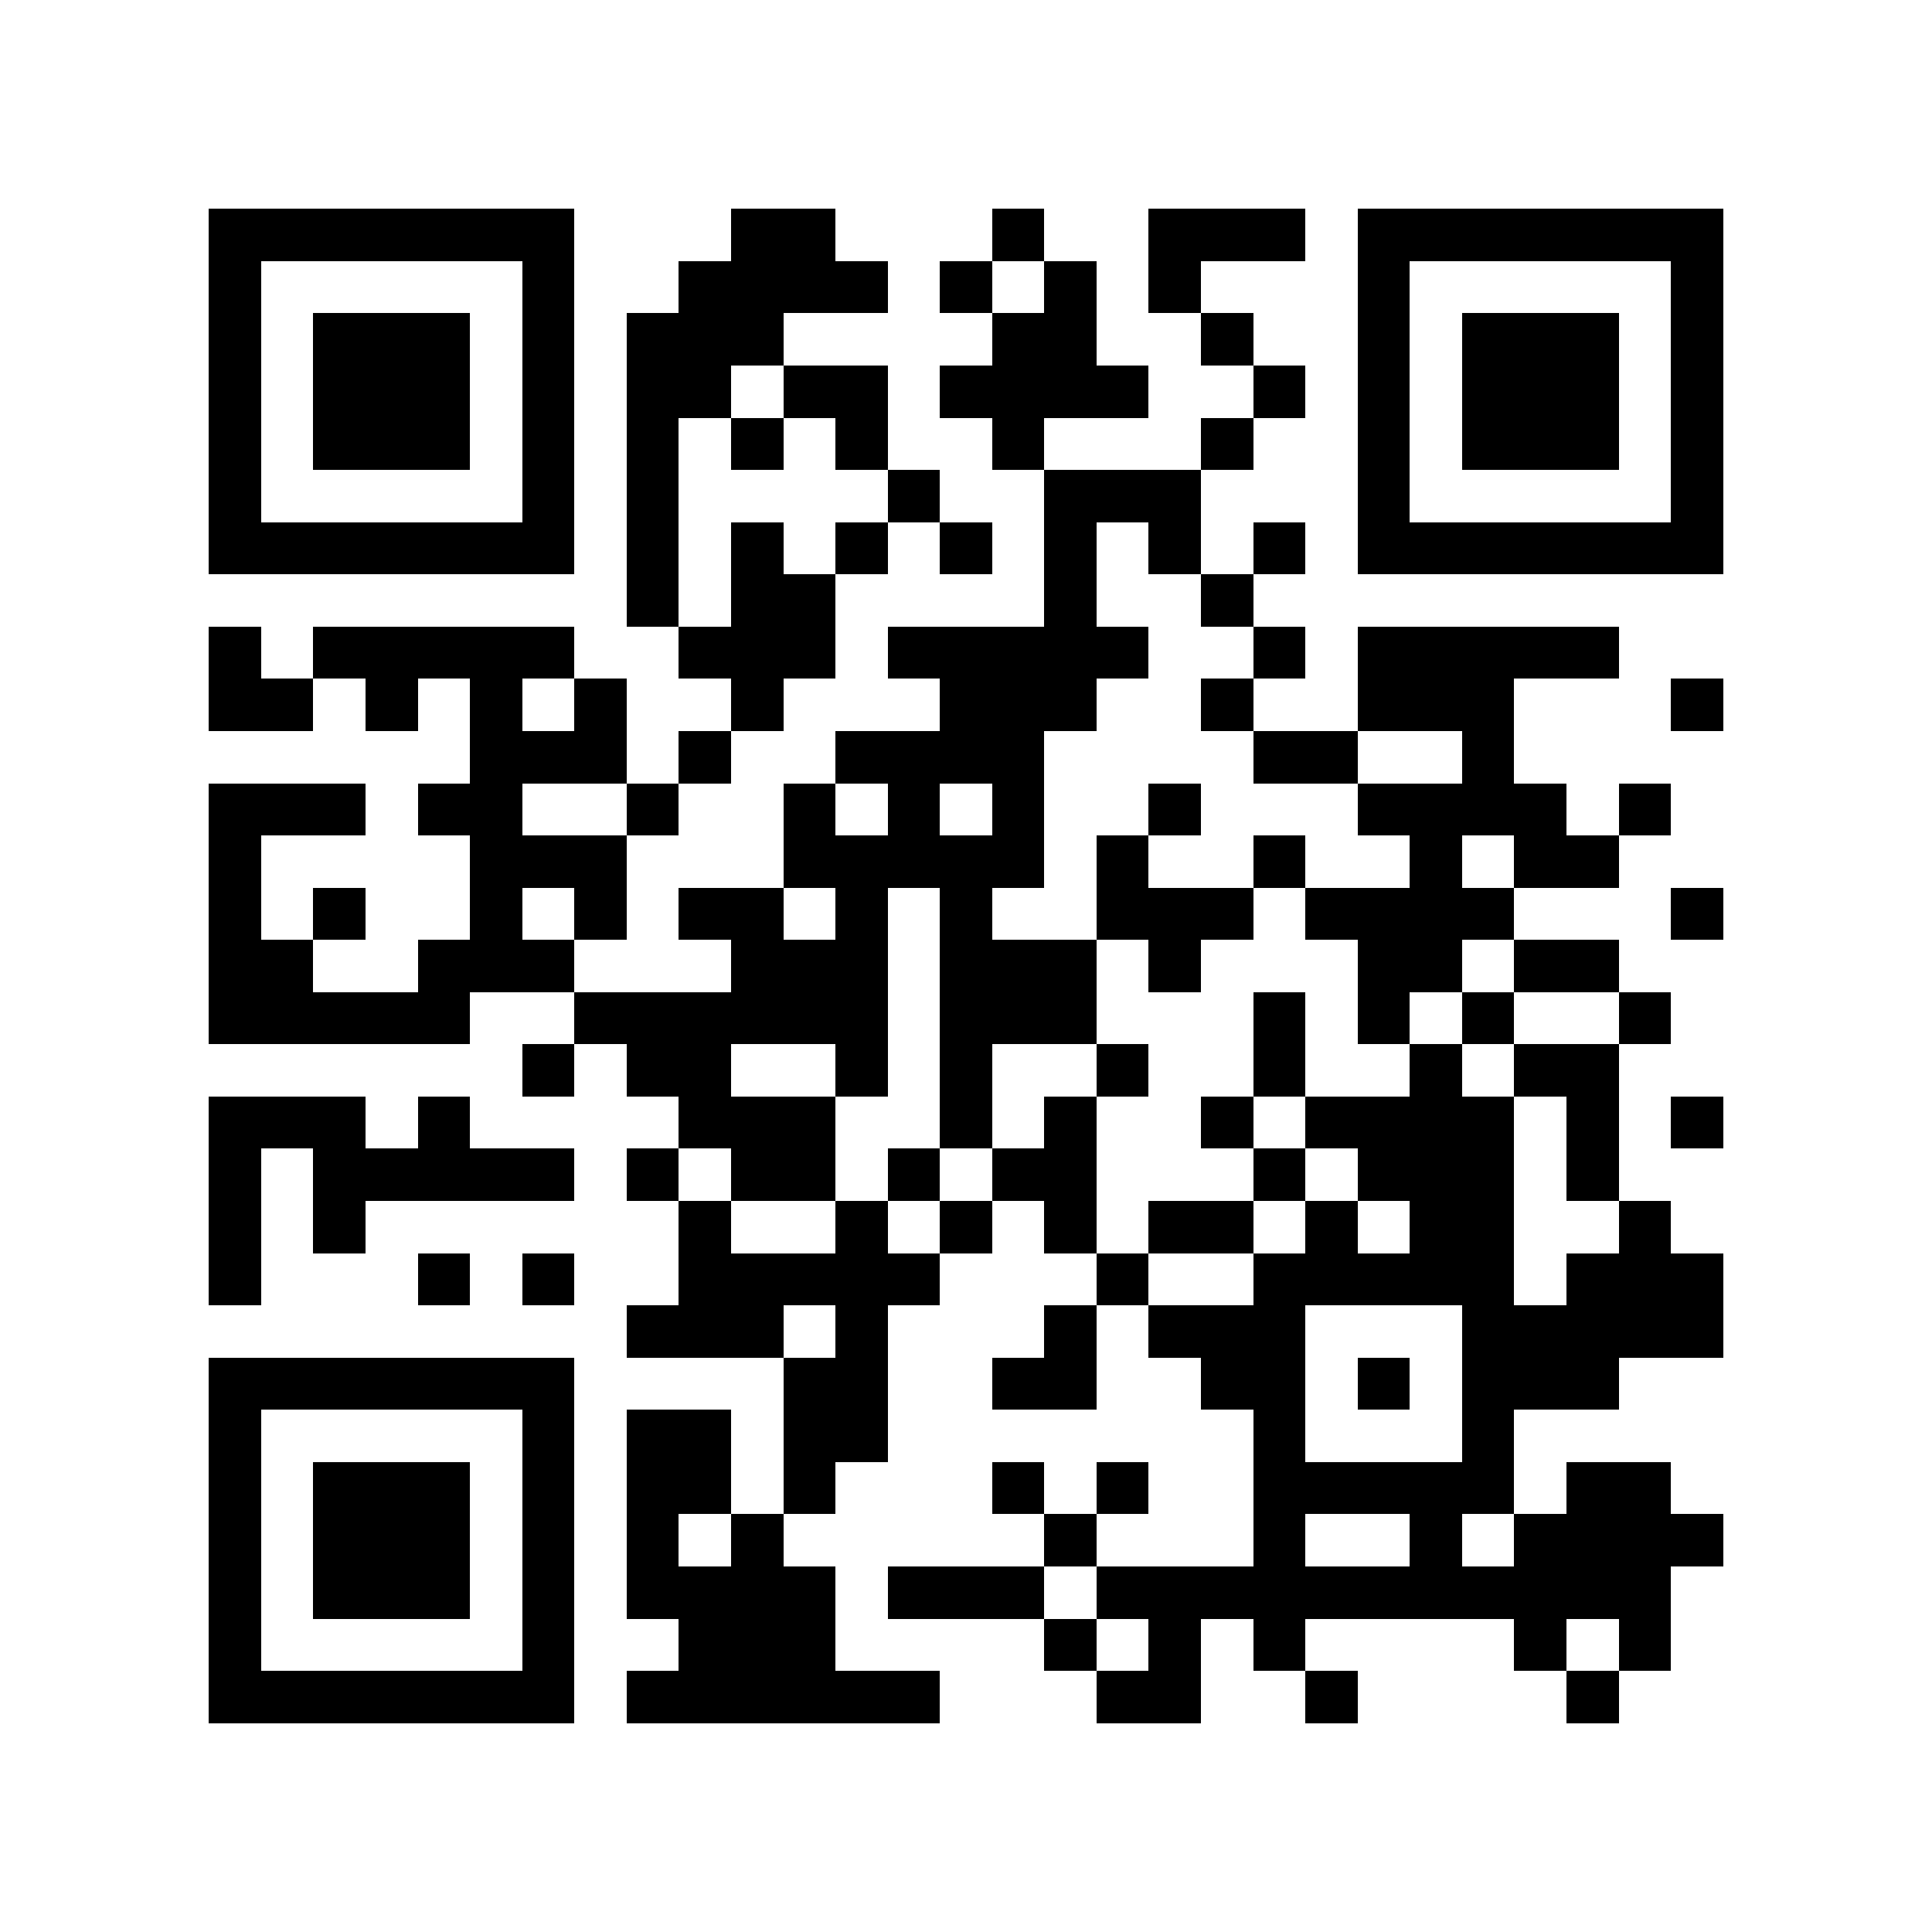 <?xml version="1.0" encoding="utf-8"?><!DOCTYPE svg PUBLIC "-//W3C//DTD SVG 1.1//EN" "http://www.w3.org/Graphics/SVG/1.1/DTD/svg11.dtd"><svg xmlns="http://www.w3.org/2000/svg" viewBox="0 0 37 37" shape-rendering="crispEdges"><path fill="#ffffff" d="M0 0h37v37H0z"/><path stroke="#000000" d="M4 4.5h7m3 0h2m3 0h1m2 0h3m1 0h7M4 5.5h1m5 0h1m2 0h4m1 0h1m1 0h1m1 0h1m3 0h1m5 0h1M4 6.5h1m1 0h3m1 0h1m1 0h3m4 0h2m2 0h1m2 0h1m1 0h3m1 0h1M4 7.5h1m1 0h3m1 0h1m1 0h2m1 0h2m1 0h4m2 0h1m1 0h1m1 0h3m1 0h1M4 8.5h1m1 0h3m1 0h1m1 0h1m1 0h1m1 0h1m2 0h1m3 0h1m2 0h1m1 0h3m1 0h1M4 9.5h1m5 0h1m1 0h1m4 0h1m2 0h3m3 0h1m5 0h1M4 10.5h7m1 0h1m1 0h1m1 0h1m1 0h1m1 0h1m1 0h1m1 0h1m1 0h7M12 11.5h1m1 0h2m4 0h1m2 0h1M4 12.5h1m1 0h5m2 0h3m1 0h5m2 0h1m1 0h5M4 13.5h2m1 0h1m1 0h1m1 0h1m2 0h1m3 0h3m2 0h1m2 0h3m3 0h1M9 14.5h3m1 0h1m2 0h4m4 0h2m2 0h1M4 15.5h3m1 0h2m2 0h1m2 0h1m1 0h1m1 0h1m2 0h1m3 0h4m1 0h1M4 16.5h1m4 0h3m3 0h5m1 0h1m2 0h1m2 0h1m1 0h2M4 17.5h1m1 0h1m2 0h1m1 0h1m1 0h2m1 0h1m1 0h1m2 0h3m1 0h4m3 0h1M4 18.5h2m2 0h3m3 0h3m1 0h3m1 0h1m3 0h2m1 0h2M4 19.5h5m2 0h6m1 0h3m3 0h1m1 0h1m1 0h1m2 0h1M10 20.5h1m1 0h2m2 0h1m1 0h1m2 0h1m2 0h1m2 0h1m1 0h2M4 21.5h3m1 0h1m4 0h3m2 0h1m1 0h1m2 0h1m1 0h4m1 0h1m1 0h1M4 22.5h1m1 0h5m1 0h1m1 0h2m1 0h1m1 0h2m3 0h1m1 0h3m1 0h1M4 23.5h1m1 0h1m6 0h1m2 0h1m1 0h1m1 0h1m1 0h2m1 0h1m1 0h2m2 0h1M4 24.5h1m3 0h1m1 0h1m2 0h5m3 0h1m2 0h5m1 0h3M12 25.5h3m1 0h1m3 0h1m1 0h3m3 0h5M4 26.5h7m4 0h2m2 0h2m2 0h2m1 0h1m1 0h3M4 27.5h1m5 0h1m1 0h2m1 0h2m7 0h1m3 0h1M4 28.5h1m1 0h3m1 0h1m1 0h2m1 0h1m3 0h1m1 0h1m2 0h5m1 0h2M4 29.5h1m1 0h3m1 0h1m1 0h1m1 0h1m5 0h1m3 0h1m2 0h1m1 0h4M4 30.5h1m1 0h3m1 0h1m1 0h4m1 0h3m1 0h11M4 31.5h1m5 0h1m2 0h3m4 0h1m1 0h1m1 0h1m4 0h1m1 0h1M4 32.5h7m1 0h6m3 0h2m2 0h1m4 0h1"/></svg>
